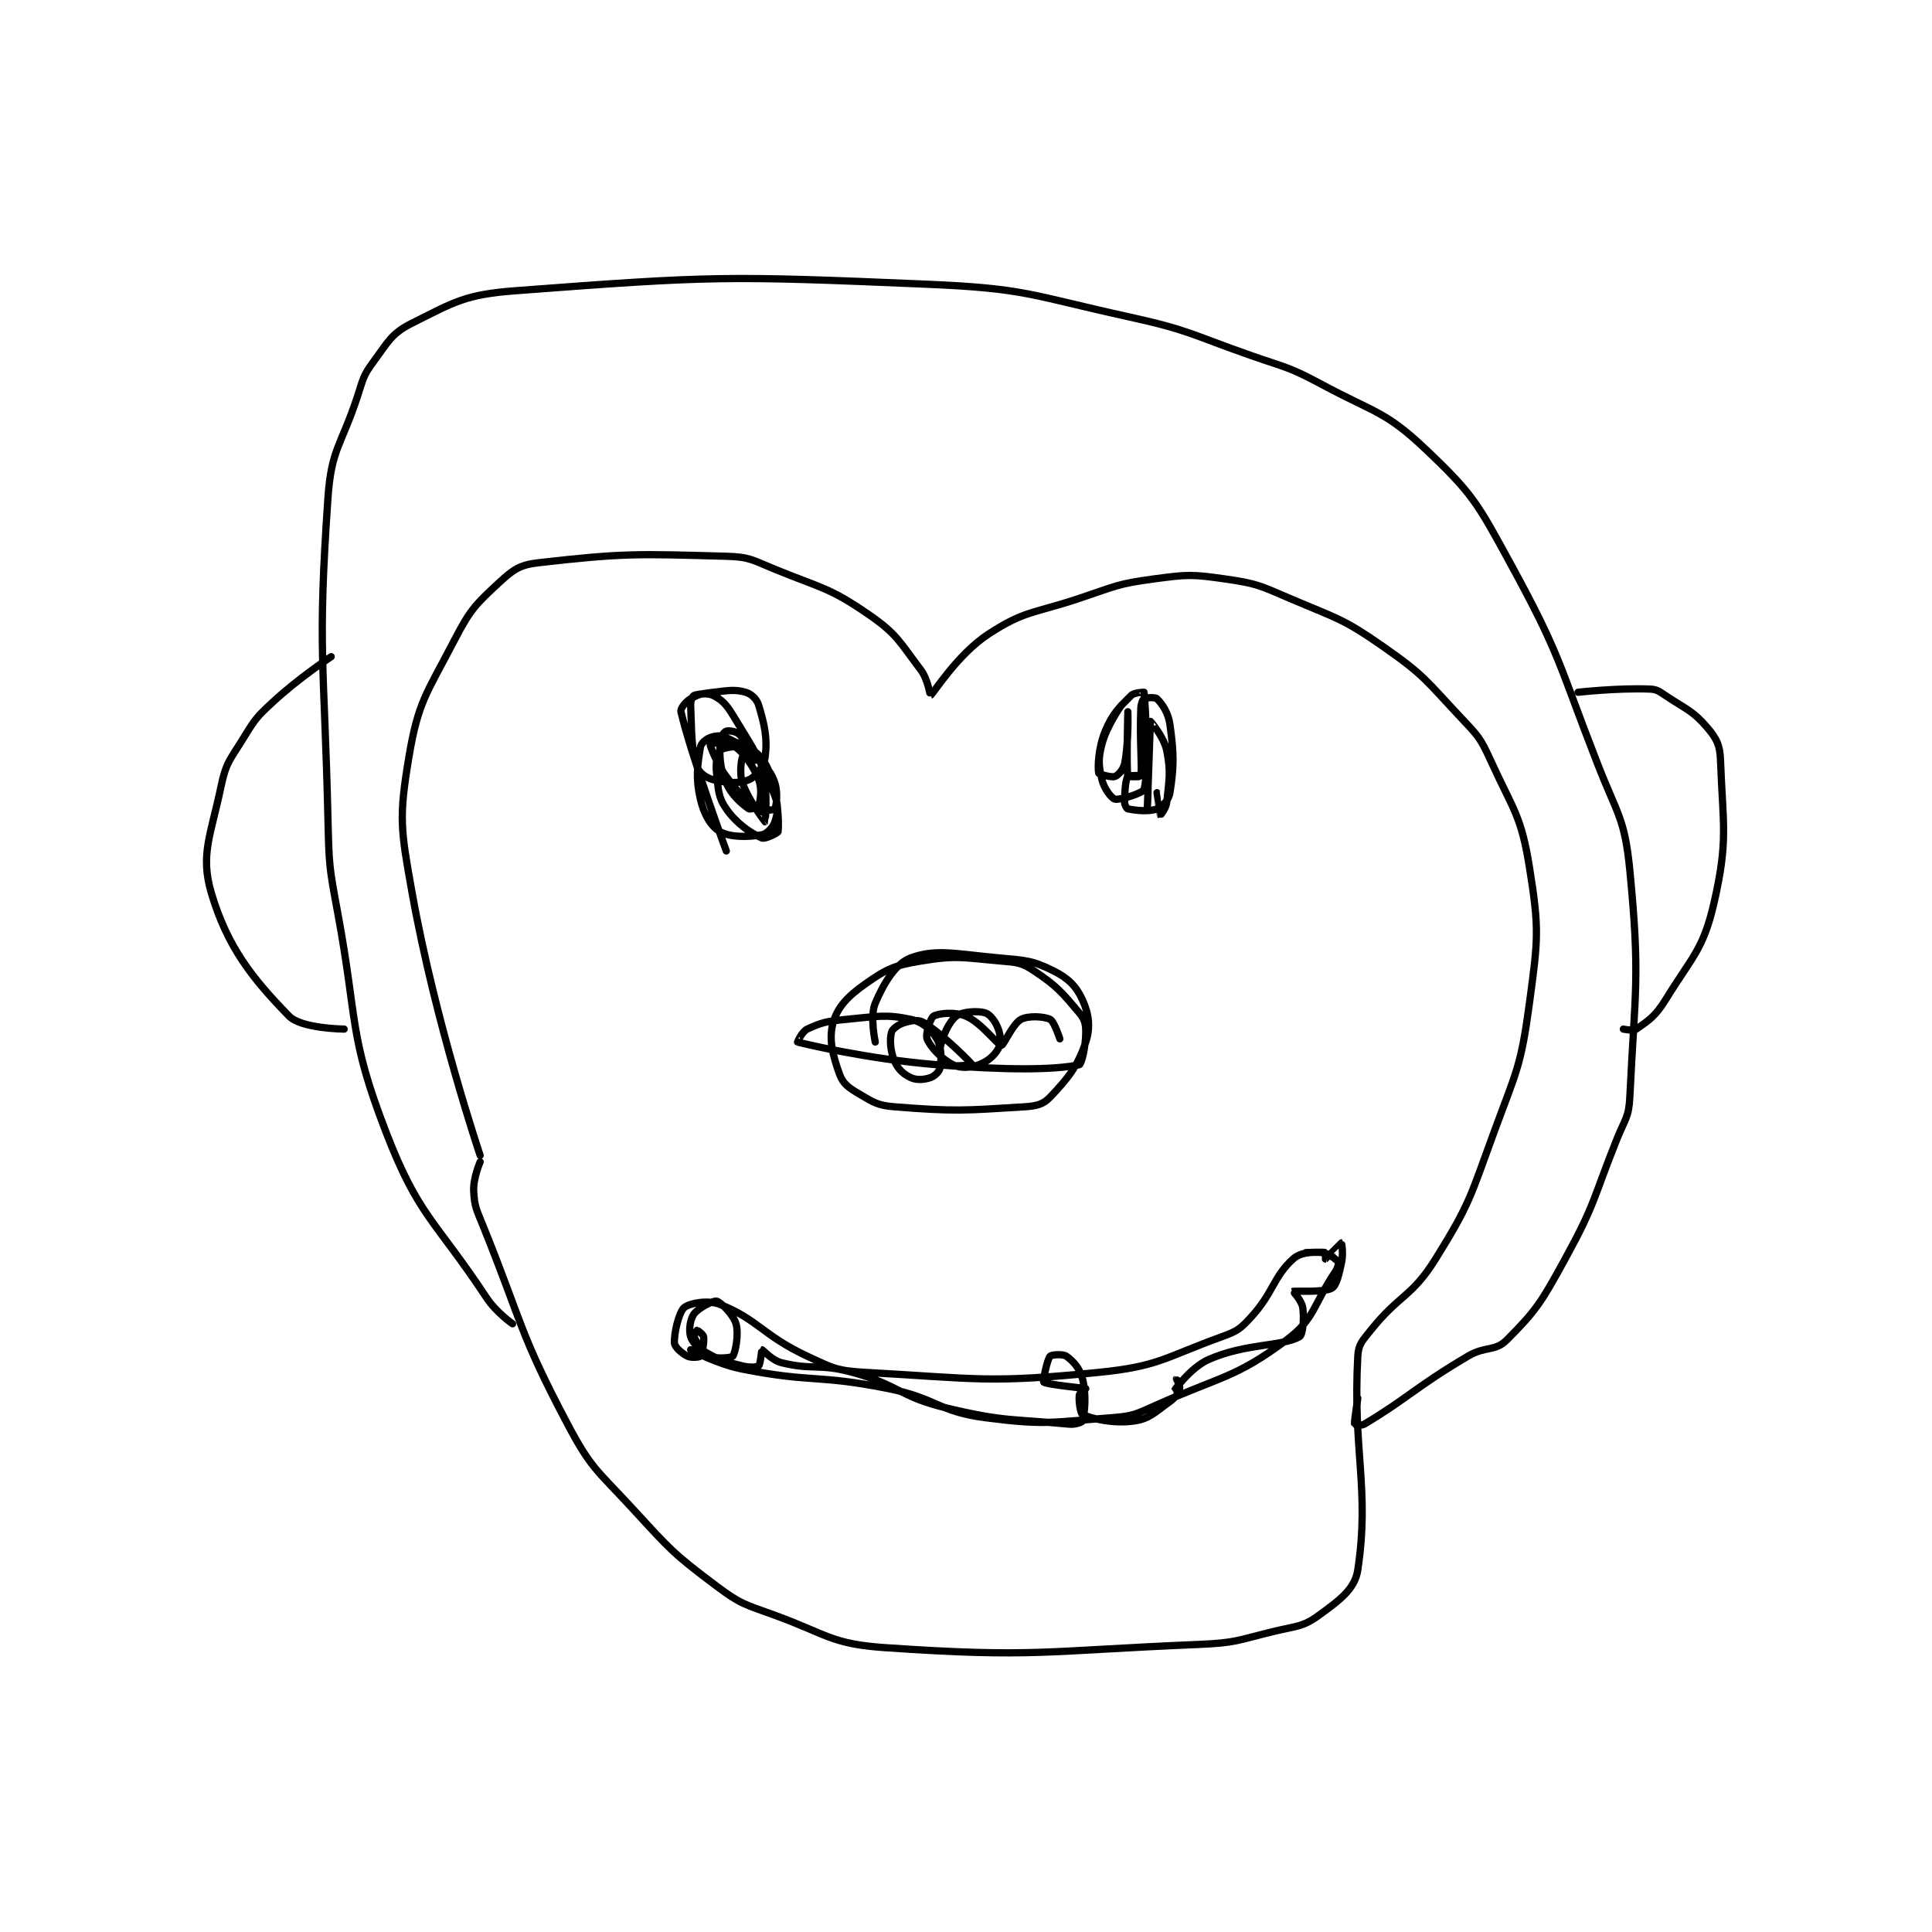 <?xml version="1.0" encoding="utf-8"?>
<!DOCTYPE svg PUBLIC "-//W3C//DTD SVG 1.1//EN" "http://www.w3.org/Graphics/SVG/1.1/DTD/svg11.dtd">
<svg viewBox="0 0 800 800" preserveAspectRatio="xMinYMin meet" xmlns="http://www.w3.org/2000/svg" version="1.1">
<g fill="none" stroke="black" stroke-linecap="round" stroke-linejoin="round" stroke-width="2.237">
<g transform="translate(87.52,117.695) scale(1.341) translate(-101.5,-12.667)">
<path id="0" d="M184.5 281.667 C184.5 281.667 170.653 240.658 163.5 200.667 C159.94 180.765 159.364 177.483 162.5 158.667 C165.374 141.424 168.027 139.008 176.5 122.667 C181.448 113.125 183.024 111.568 190.5 104.667 C194.783 100.713 196.794 99.319 202.5 98.667 C228.692 95.673 232.787 95.907 260.5 96.667 C267.726 96.865 268.501 97.803 275.5 100.667 C290.11 106.644 292.25 106.228 304.5 114.667 C313.284 120.718 314.01 123.127 320.5 131.667 C322.788 134.677 323.463 139.686 323.5 139.667 C324.365 139.214 331.822 126.978 341.5 120.667 C352.701 113.362 355.351 114.383 369.5 109.667 C380.67 105.943 381.183 105.175 392.5 103.667 C402.961 102.272 404.17 102.191 414.5 103.667 C424.293 105.066 425.129 105.651 434.5 109.667 C449.209 115.97 450.689 115.723 463.5 124.667 C476.274 133.585 476.637 135.145 487.5 146.667 C492.73 152.214 493.373 152.818 496.5 159.667 C503.532 175.07 505.938 176.652 508.5 192.667 C511.582 211.928 511.169 214.77 508.5 234.667 C505.864 254.315 504.528 255.522 497.5 274.667 C490.222 294.494 490.252 296.407 479.5 313.667 C472.121 325.512 468.425 324.51 459.5 335.667 C456.869 338.955 455.699 339.992 455.5 343.667 C453.904 373.188 459.246 384.695 455.5 409.667 C454.603 415.645 449.823 419.046 443.5 423.667 C438.479 427.336 436.579 426.945 429.5 428.667 C418.347 431.38 417.913 432.191 406.5 432.667 C358.695 434.659 355.658 436.838 309.5 433.667 C292.982 432.532 291.849 429.64 275.5 423.667 C266.257 420.289 265.111 420.375 257.5 414.667 C243.97 404.519 243.268 403.458 231.5 390.667 C220.597 378.815 218.818 378.508 211.5 364.667 C196.543 336.379 197.769 334.128 185.5 303.667 C183.404 298.463 182.747 297.605 182.5 292.667 C182.303 288.725 184.5 283.667 184.5 283.667 "/>
<path id="1" d="M249.5 341.667 C249.5 341.667 257.439 346.081 265.5 347.667 C287.167 351.929 288.567 349.28 310.5 353.667 C325.596 356.686 325.813 360.751 340.5 362.667 C358.874 365.063 360.849 364.074 379.5 362.667 C386.339 362.151 387.025 361.545 393.5 358.667 C413.564 349.749 417.844 350.338 433.5 338.667 C442.241 332.151 441.659 327.928 448.5 317.667 C449.309 316.453 449.699 314.966 449.5 314.667 C448.959 313.855 446.431 311.805 444.5 311.667 C441.221 311.432 437.761 311.611 435.5 313.667 C429.364 319.245 429.488 324.044 422.5 331.667 C419.172 335.298 418.212 335.962 413.5 337.667 C395.792 344.072 394.101 346.807 375.5 348.667 C341.248 352.092 338.092 350.588 303.5 348.667 C294.719 348.179 293.562 347.429 285.5 343.667 C271.835 337.289 270.312 332.329 258.5 327.667 C254.74 326.183 249.056 327.333 247.5 328.667 C245.869 330.064 244.299 336.658 244.5 339.667 C244.579 340.855 246.751 342.792 248.5 343.667 C249.666 344.25 252.222 344 252.5 343.667 C253.07 342.983 253.726 339.475 253.5 337.667 C253.413 336.974 251.617 335.667 251.5 335.667 C251.442 335.667 250.353 337.372 250.5 337.667 C251.334 339.335 253.348 342.591 255.5 343.667 C257.383 344.608 262.087 344.183 262.5 343.667 C263.296 342.671 264.439 336.859 263.5 333.667 C262.652 330.784 258.776 326.961 257.5 326.667 C256.481 326.432 251.908 328.731 250.5 330.667 C249.303 332.312 248.86 335.747 249.5 337.667 C250.14 339.587 251.804 341.15 254.5 342.667 C259.072 345.238 260.188 345.339 265.5 346.667 C267.713 347.22 269.972 347.106 270.5 346.667 C271.045 346.212 271.42 341.678 271.5 341.667 C271.755 341.63 274.529 344.924 277.5 345.667 C287.156 348.081 289.159 345.828 299.5 348.667 C314.008 352.649 313.937 356.189 328.5 359.667 C346.548 363.976 348.742 362.975 366.5 364.667 C368.302 364.838 370.391 364.049 370.5 363.667 C371.163 361.347 371.758 355.698 370.5 350.667 C369.702 347.474 367.577 345.12 365.5 343.667 C364.451 342.933 360.918 343.188 360.5 343.667 C359.567 344.732 358.203 351.396 358.5 351.667 C359.336 352.426 371.247 353.575 371.5 353.667 C371.524 353.675 369.587 354.974 369.5 355.667 C369.274 357.475 369.853 361.362 370.5 361.667 C373.365 363.015 380.195 364.601 386.5 363.667 C391.273 362.959 392.885 360.963 397.5 357.667 C399.268 356.404 400.105 355.049 400.5 353.667 C400.721 352.894 399.501 350.666 399.5 350.667 C399.493 350.67 398.491 354.672 398.5 354.667 C398.544 354.64 403.792 347.155 409.5 344.667 C421.04 339.636 431.95 340.729 437.5 337.667 C438.539 337.093 439 332.164 438.5 328.667 C438.194 326.523 435.491 323.673 435.5 323.667 C435.842 323.439 445.139 324.083 447.5 322.667 C448.961 321.79 449.67 318.539 450.5 314.667 C451.076 311.978 450.512 308.669 450.5 308.667 C450.459 308.658 445.563 313.629 445.5 313.667 C445.49 313.672 445.575 311.692 445.5 311.667 C444.825 311.442 439.5 311.667 439.5 311.667 "/>
<path id="2" d="M306.5 246.667 C306.5 246.667 304.782 238.726 306.5 234.667 C309.17 228.356 312.845 222.381 317.5 220.667 C325.278 217.801 331.464 219.482 344.5 220.667 C352.883 221.429 354.995 221.414 361.5 224.667 C366.122 226.977 368.592 229.469 370.5 233.667 C372.461 237.981 373.031 242.073 371.5 246.667 C369.002 254.161 366.073 257.801 360.5 263.667 C358.348 265.932 356.322 266.428 352.5 266.667 C333.826 267.834 331.199 268.133 312.5 266.667 C307.211 266.252 306.006 265.317 301.5 262.667 C298.284 260.775 296.552 259.559 295.5 256.667 C293.35 250.754 292.057 245.716 293.5 240.667 C294.889 235.804 298.024 232.52 303.5 228.667 C310.01 224.086 312.315 223.031 320.5 221.667 C331.763 219.789 333.609 220.647 345.5 221.667 C350.379 222.085 351.761 222.174 355.5 224.667 C362.562 229.375 364.12 231.277 369.5 237.667 C371.168 239.647 371.5 241.049 371.5 243.667 C371.5 248.03 370.213 253.512 369.5 253.667 C361.986 255.3 347.075 255.403 325.5 253.667 C304.139 251.948 284.002 247.08 282.5 246.667 C282.437 246.649 283.924 243.402 285.5 242.667 C289.839 240.642 291.593 240.22 297.5 239.667 C307.119 238.765 309.756 238.007 317.5 239.667 C321.096 240.437 323.81 242.849 325.5 245.667 C327.002 248.171 326.973 251.831 326.5 254.667 C326.313 255.79 324.811 257.229 323.5 257.667 C321.533 258.322 319.311 258.49 317.5 257.667 C315.304 256.669 313.525 255.059 312.5 252.667 C311.147 249.509 310.915 246.008 311.5 243.667 C311.767 242.596 313.679 241.213 315.5 240.667 C317.729 239.998 319.829 239.632 321.5 240.667 C327.92 244.641 336.434 253.545 336.5 253.667 C336.513 253.692 330.005 254.419 328.5 253.667 C327.654 253.244 326.194 250.198 326.5 248.667 C327.233 245.004 329.133 240.526 331.5 238.667 C333.301 237.251 338.162 236.947 340.5 237.667 C341.99 238.125 343.678 240.407 344.5 242.667 C345.264 244.768 345.348 247.112 344.5 248.667 C343.33 250.811 341.199 252.703 338.5 253.667 C335.727 254.657 332.831 254.832 330.5 253.667 C327.003 251.918 323.565 248.331 322.5 245.667 C321.91 244.192 323.578 239.204 324.5 238.667 C326.015 237.783 331.177 237.242 334.5 238.667 C339.437 240.783 344.183 247.589 345.5 247.667 C346.132 247.704 348.942 241.031 351.5 239.667 C353.742 238.471 358.615 238.724 360.5 239.667 C361.757 240.295 363.5 245.667 363.5 245.667 "/>
<path id="3" d="M382.5 142.667 C382.5 142.667 377.986 148.969 376.5 154.667 C375.295 159.287 375.471 161.294 376.5 165.667 C377.149 168.426 379.48 171.431 380.5 171.667 C382.073 172.03 389.2 169.766 389.5 168.667 C391.149 162.62 389.791 140.778 389.5 138.667 C389.496 138.635 386.475 138.691 385.5 139.667 C381.793 143.373 379.769 145.22 377.5 150.667 C375.31 155.923 375.149 162.027 375.5 163.667 C375.558 163.937 379.461 165.056 380.5 164.667 C381.51 164.288 383.127 162.53 383.5 160.667 C384.812 154.104 384.5 144.667 384.5 144.667 C384.5 144.667 384.019 162.263 384.5 164.667 C384.519 164.763 388.483 164.759 388.5 164.667 C388.983 162.134 388.085 153.618 388.5 143.667 C388.56 142.225 389.054 140.934 389.5 140.667 C390.137 140.285 392.976 140.143 393.5 140.667 C395.071 142.238 396.981 144.902 397.5 148.667 C398.775 157.911 398.751 161.534 397.5 169.667 C397.165 171.841 395.202 174.012 393.5 174.667 C390.913 175.662 386.766 175.12 384.5 174.667 C384.148 174.596 383.5 173.506 383.5 172.667 C383.5 169.31 383.805 165.46 384.5 164.667 C384.911 164.197 390.301 164.336 390.5 164.667 C391.051 165.586 390.5 174.667 390.5 174.667 C390.5 174.667 391.479 147.731 391.5 147.667 C391.506 147.649 395.656 152.445 396.5 156.667 C397.851 163.421 397.211 165.56 396.5 172.667 C396.313 174.532 394.504 176.671 394.5 176.667 C394.484 176.651 393.5 169.667 393.5 169.667 "/>
<path id="4" d="M260.5 187.667 C260.5 187.667 249.684 158.27 246.5 144.667 C246.273 143.697 247.898 141.628 249.5 140.667 C251.933 139.207 253.068 139.071 256.5 138.667 C261.244 138.109 263.132 137.704 266.5 138.667 C268.232 139.161 269.927 140.757 270.5 142.667 C272.329 148.762 273.26 152.841 272.5 158.667 C272.131 161.499 269.615 164.741 267.5 165.667 C264.614 166.929 260.604 166.693 256.5 165.667 C254.261 165.107 252.058 163.499 251.5 161.667 C249.52 155.161 249.895 151.358 249.5 142.667 C249.439 141.322 250.082 139.846 250.5 139.667 C251.598 139.196 254.751 138.792 256.5 139.667 C259.123 140.978 260.443 142.311 262.5 145.667 C269.507 157.1 270.927 159.058 275.5 170.667 C276.715 173.75 276.374 176.044 275.5 178.667 C274.917 180.415 273.055 182.392 271.5 182.667 C267.264 183.414 261.669 183.501 258.5 181.667 C255.749 180.074 253.576 176.328 252.5 171.667 C250.988 165.115 251.602 161.353 252.5 155.667 C252.695 154.432 254.183 153.161 255.5 152.667 C257.097 152.068 258.801 151.874 260.5 152.667 C265.007 154.77 266.331 155.776 270.5 159.667 C273.408 162.381 274.431 163.459 275.5 166.667 C276.487 169.627 275.949 173.948 275.5 174.667 C275.324 174.948 271.761 175.507 270.5 174.667 C266.297 171.864 264.487 169.983 260.5 164.667 C257.367 160.49 255.385 154.896 255.5 154.667 C255.576 154.514 262.458 153.315 265.5 154.667 C269.015 156.229 271.891 158.718 273.5 162.667 C276.389 169.759 276.83 178.205 276.5 181.667 C276.456 182.125 272.452 184.083 271.5 183.667 C268.051 182.158 263.729 179.28 260.5 174.667 C257.967 171.048 258.072 168.814 257.5 163.667 C257.152 160.538 257.674 157.768 258.5 156.667 C259.006 155.992 262.832 155.166 263.5 155.667 C265.779 157.376 268.722 161.095 270.5 165.667 C271.618 168.542 271.02 172.107 270.5 173.667 C270.37 174.056 267.871 174.926 267.5 174.667 C265.467 173.244 262.193 170.616 260.5 166.667 C258.368 161.691 258.5 158.575 258.5 153.667 C258.5 152.534 259.897 150.868 260.5 150.667 C261.237 150.421 263.538 150.704 264.5 151.667 C267.773 154.939 270.091 156.91 271.5 161.667 C273.519 168.48 272.511 178.657 272.5 178.667 C272.497 178.669 267.456 172.256 265.5 166.667 C264.417 163.572 265.253 159.099 265.5 158.667 C265.54 158.597 269.5 159.667 269.5 159.667 "/>
<path id="5" d="M194.5 333.667 C194.5 333.667 189.47 330.16 186.5 325.667 C170.521 301.494 165.53 300.614 155.5 274.667 C143.748 244.264 146.808 240.658 140.5 206.667 C137.866 192.473 137.839 192.117 137.5 177.667 C136.347 128.456 134.223 125.996 137.5 78.667 C138.547 63.548 141.453 62.809 146.5 47.667 C148.38 42.026 148.208 41.121 151.5 36.667 C156.175 30.341 157.099 27.867 163.5 24.667 C176.659 18.087 179.875 15.846 195.5 14.667 C256.154 10.089 260.127 10.027 322.5 12.667 C353.178 13.965 354.207 16.002 384.5 22.667 C403.676 26.886 403.767 28.11 422.5 34.667 C433.665 38.574 434.237 38.155 444.5 43.667 C460.848 52.446 463.991 51.804 476.5 63.667 C491.028 77.443 492.414 80.208 502.5 98.667 C518.232 127.459 517.321 129.397 529.5 160.667 C535.696 176.576 537.936 177.555 539.5 193.667 C542.723 226.866 541.109 230.275 539.5 263.667 C539.197 269.96 538.002 270.411 535.5 276.667 C528.062 295.261 528.927 296.477 519.5 313.667 C512.319 326.762 510.713 329.454 501.5 338.667 C497.858 342.309 494.947 340.448 489.5 343.667 C473.325 353.225 471.319 356.375 457.5 364.667 C456.57 365.224 454.517 364.734 454.5 364.667 C454.325 363.967 455.5 356.667 455.5 356.667 "/>
<path id="6" d="M523.5 138.667 C523.5 138.667 535.491 137.296 545.5 137.667 C547.812 137.752 548.389 138.26 550.5 139.667 C557.054 144.036 559.006 144.379 563.5 149.667 C566.361 153.033 567.329 155.042 567.5 159.667 C568.241 179.684 569.942 184.332 565.5 203.667 C562.159 218.212 558.812 220.16 550.5 233.667 C547.42 238.672 545.251 240.07 541.5 242.667 C540.515 243.349 537.5 242.667 537.5 242.667 "/>
<path id="7" d="M138.5 127.667 C138.5 127.667 128.628 134.14 120.5 141.667 C115.464 146.33 115.078 146.852 111.5 152.667 C107.323 159.454 106.047 160.24 104.5 167.667 C101.339 182.839 97.987 188.791 101.5 200.667 C106.433 217.344 114.231 227.123 125.5 238.667 C129.278 242.537 142.5 242.667 142.5 242.667 "/>
</g>
</g>
</svg>
